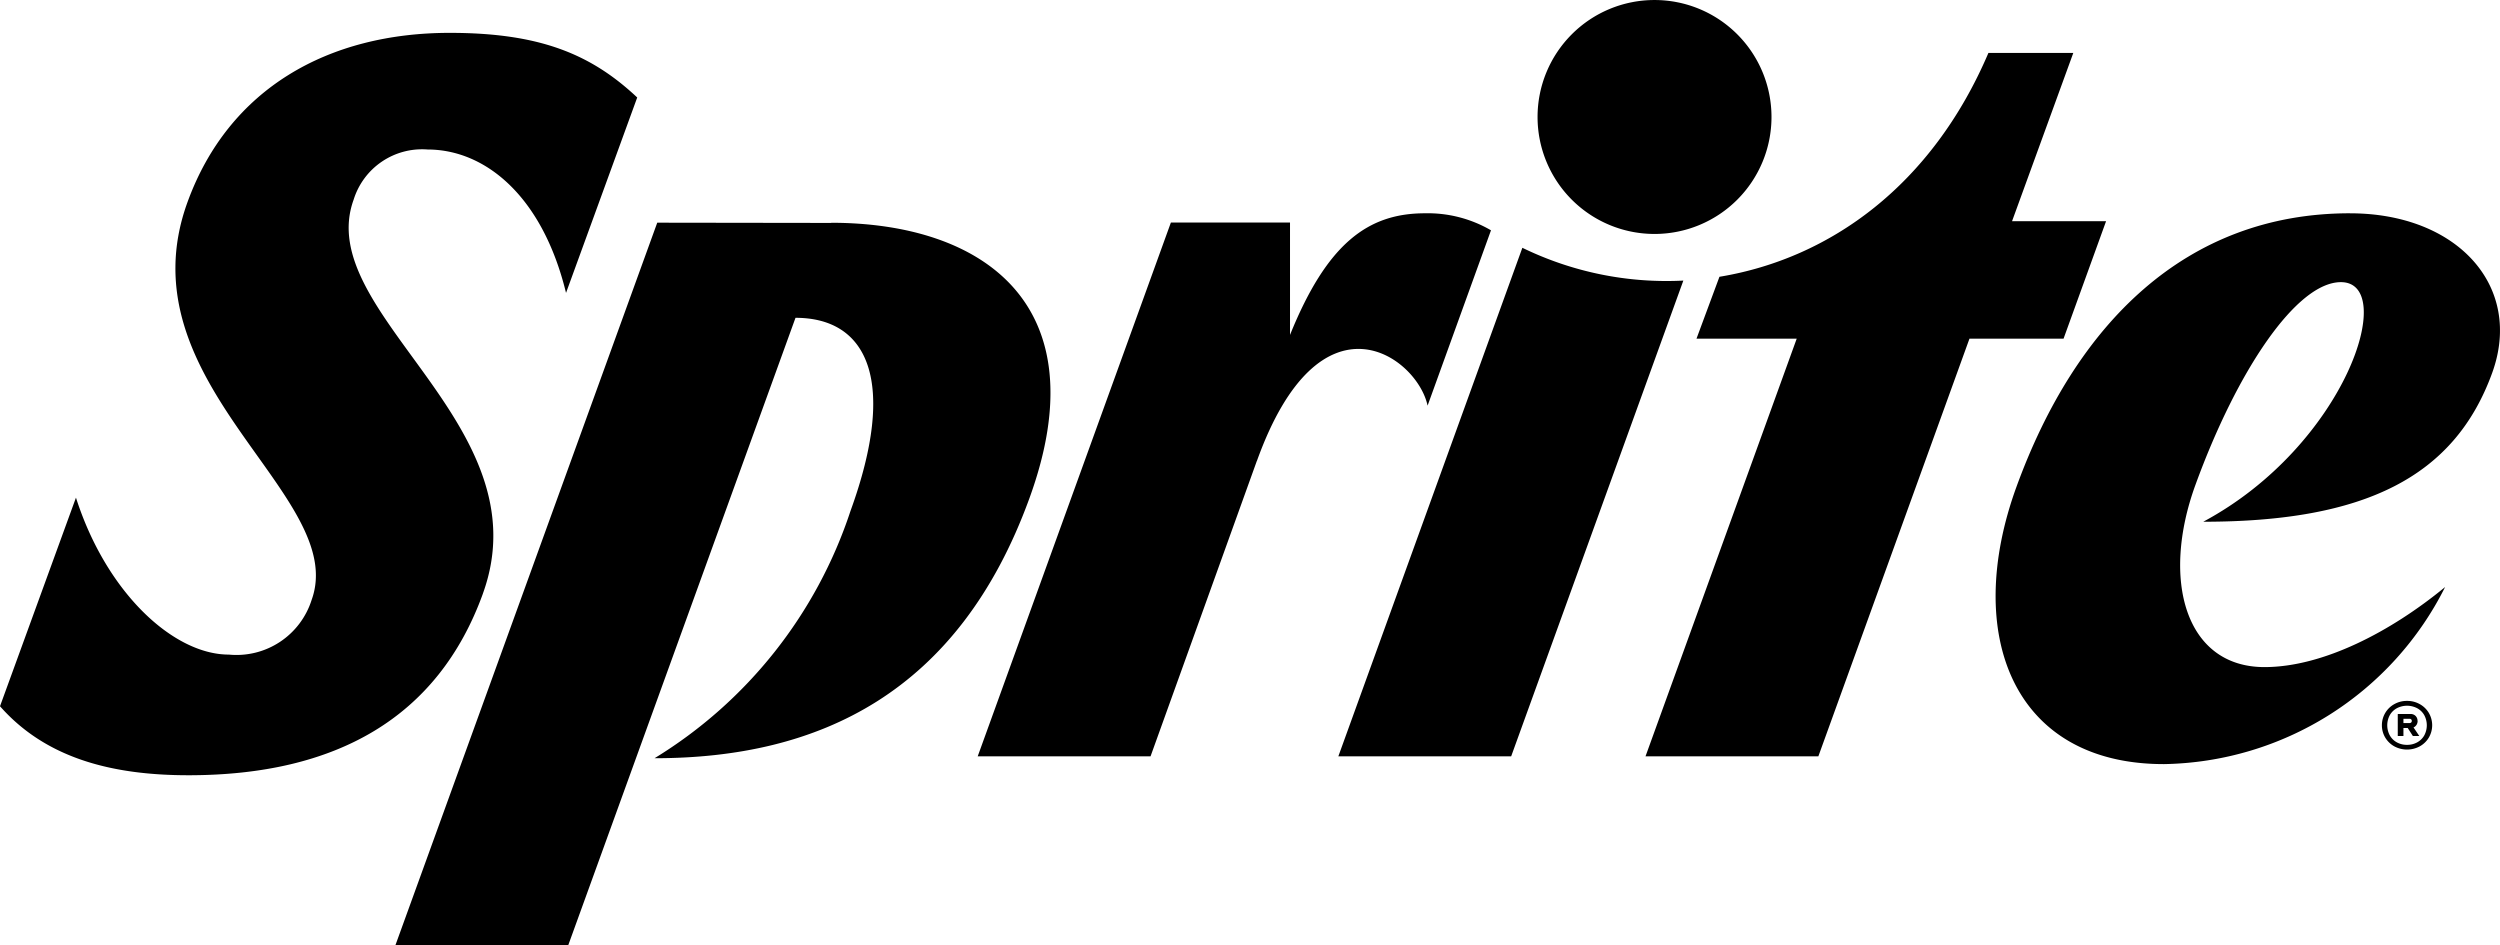 <svg id="Group_252" data-name="Group 252" xmlns="http://www.w3.org/2000/svg" xmlns:xlink="http://www.w3.org/1999/xlink" width="132.216" height="50" viewBox="0 0 132.216 50">
  <defs>
    <clipPath id="clip-path">
      <rect id="Rectangle_80" data-name="Rectangle 80" width="132.216" height="50"/>
    </clipPath>
  </defs>
  <g id="Group_252-2" data-name="Group 252" clip-path="url(#clip-path)">
    <path id="Path_106" data-name="Path 106" d="M66.47,24.376,60.848,40H51.707L61.924,11.769h6.3v5.944c1.959-4.844,4.126-6.433,7.135-6.433a6.641,6.641,0,0,1,3.494.9L75.5,21.453c-.541-2.567-5.675-6.39-9.026,2.923M127.3,37.068a1.344,1.344,0,0,0-.677.173,1.271,1.271,0,0,0-.653,1.114,1.254,1.254,0,0,0,.174.648,1.282,1.282,0,0,0,.479.467,1.418,1.418,0,0,0,1.353,0,1.282,1.282,0,0,0,.479-.467,1.289,1.289,0,0,0,0-1.294,1.268,1.268,0,0,0-.479-.468,1.344,1.344,0,0,0-.676-.173m0,2.324a1.087,1.087,0,0,1-.545-.135.949.949,0,0,1-.37-.369,1.135,1.135,0,0,1,0-1.061.946.946,0,0,1,.372-.369,1.159,1.159,0,0,1,1.084,0,.948.948,0,0,1,.372.369,1.131,1.131,0,0,1,0,1.061.953.953,0,0,1-.37.369,1.086,1.086,0,0,1-.544.135m.556-1.263a.366.366,0,0,0-.1-.262.36.36,0,0,0-.272-.106h-.674v1.164h.3V38.5h.226l.273.424h.34l-.306-.453a.354.354,0,0,0,.161-.139.383.383,0,0,0,.056-.205m-.75-.113h.32a.127.127,0,0,1,.09.03.12.12,0,0,1,0,.165.127.127,0,0,1-.09.031h-.32ZM25.541,31.385c3.243-8.969-9.025-14.819-6.838-20.826a3.789,3.789,0,0,1,3.911-2.652c3.029,0,6.07,2.438,7.321,7.583L33.7,5.156c-2.444-2.295-5.151-3.418-9.915-3.418-6.414,0-11.679,2.936-13.867,8.948-3.5,9.6,8.573,15.509,6.561,21.047A4.167,4.167,0,0,1,12.1,34.619c-2.91,0-6.463-3.241-8.083-8.3L0,37.351C2.39,40.06,5.83,41,9.968,41c7.785,0,13.193-3.03,15.573-9.61m18.418-19.6-9.2-.013L20.908,50h9.14L42.071,16.808c3.827,0,5.4,3.361,2.907,10.219A24.191,24.191,0,0,1,34.616,40.1c8.7,0,16.076-3.445,19.823-13.739s-2.49-14.579-10.479-14.579m43.542.591a6.186,6.186,0,1,0-6.186-6.186A6.186,6.186,0,0,0,87.5,12.373m36.782-1.093c-8.678,0-14.5,5.842-17.639,14.468-2.821,7.751-.229,14.663,7.794,14.663a16.939,16.939,0,0,0,14.876-9.365c-2.857,2.352-6.451,4.234-9.553,4.234-4.2,0-5.472-4.635-3.652-9.634,2.213-6.079,5.35-10.724,7.694-10.724,3.042,0,.259,8.627-7.28,12.671,8.534,0,13.276-2.364,15.277-7.862,1.662-4.567-1.814-8.45-7.516-8.45m-12.9.417H106.41l3.24-8.9-4.489,0C102.175,9.8,96.783,13.674,90.935,14.638l-1.214,3.274h5.3L87.025,40h9.141l7.992-22.09h4.976Zm-30.872,1.41L70.78,40h9.14l9.106-25.161a17.408,17.408,0,0,1-8.513-1.734"/>
  </g>
</svg>
